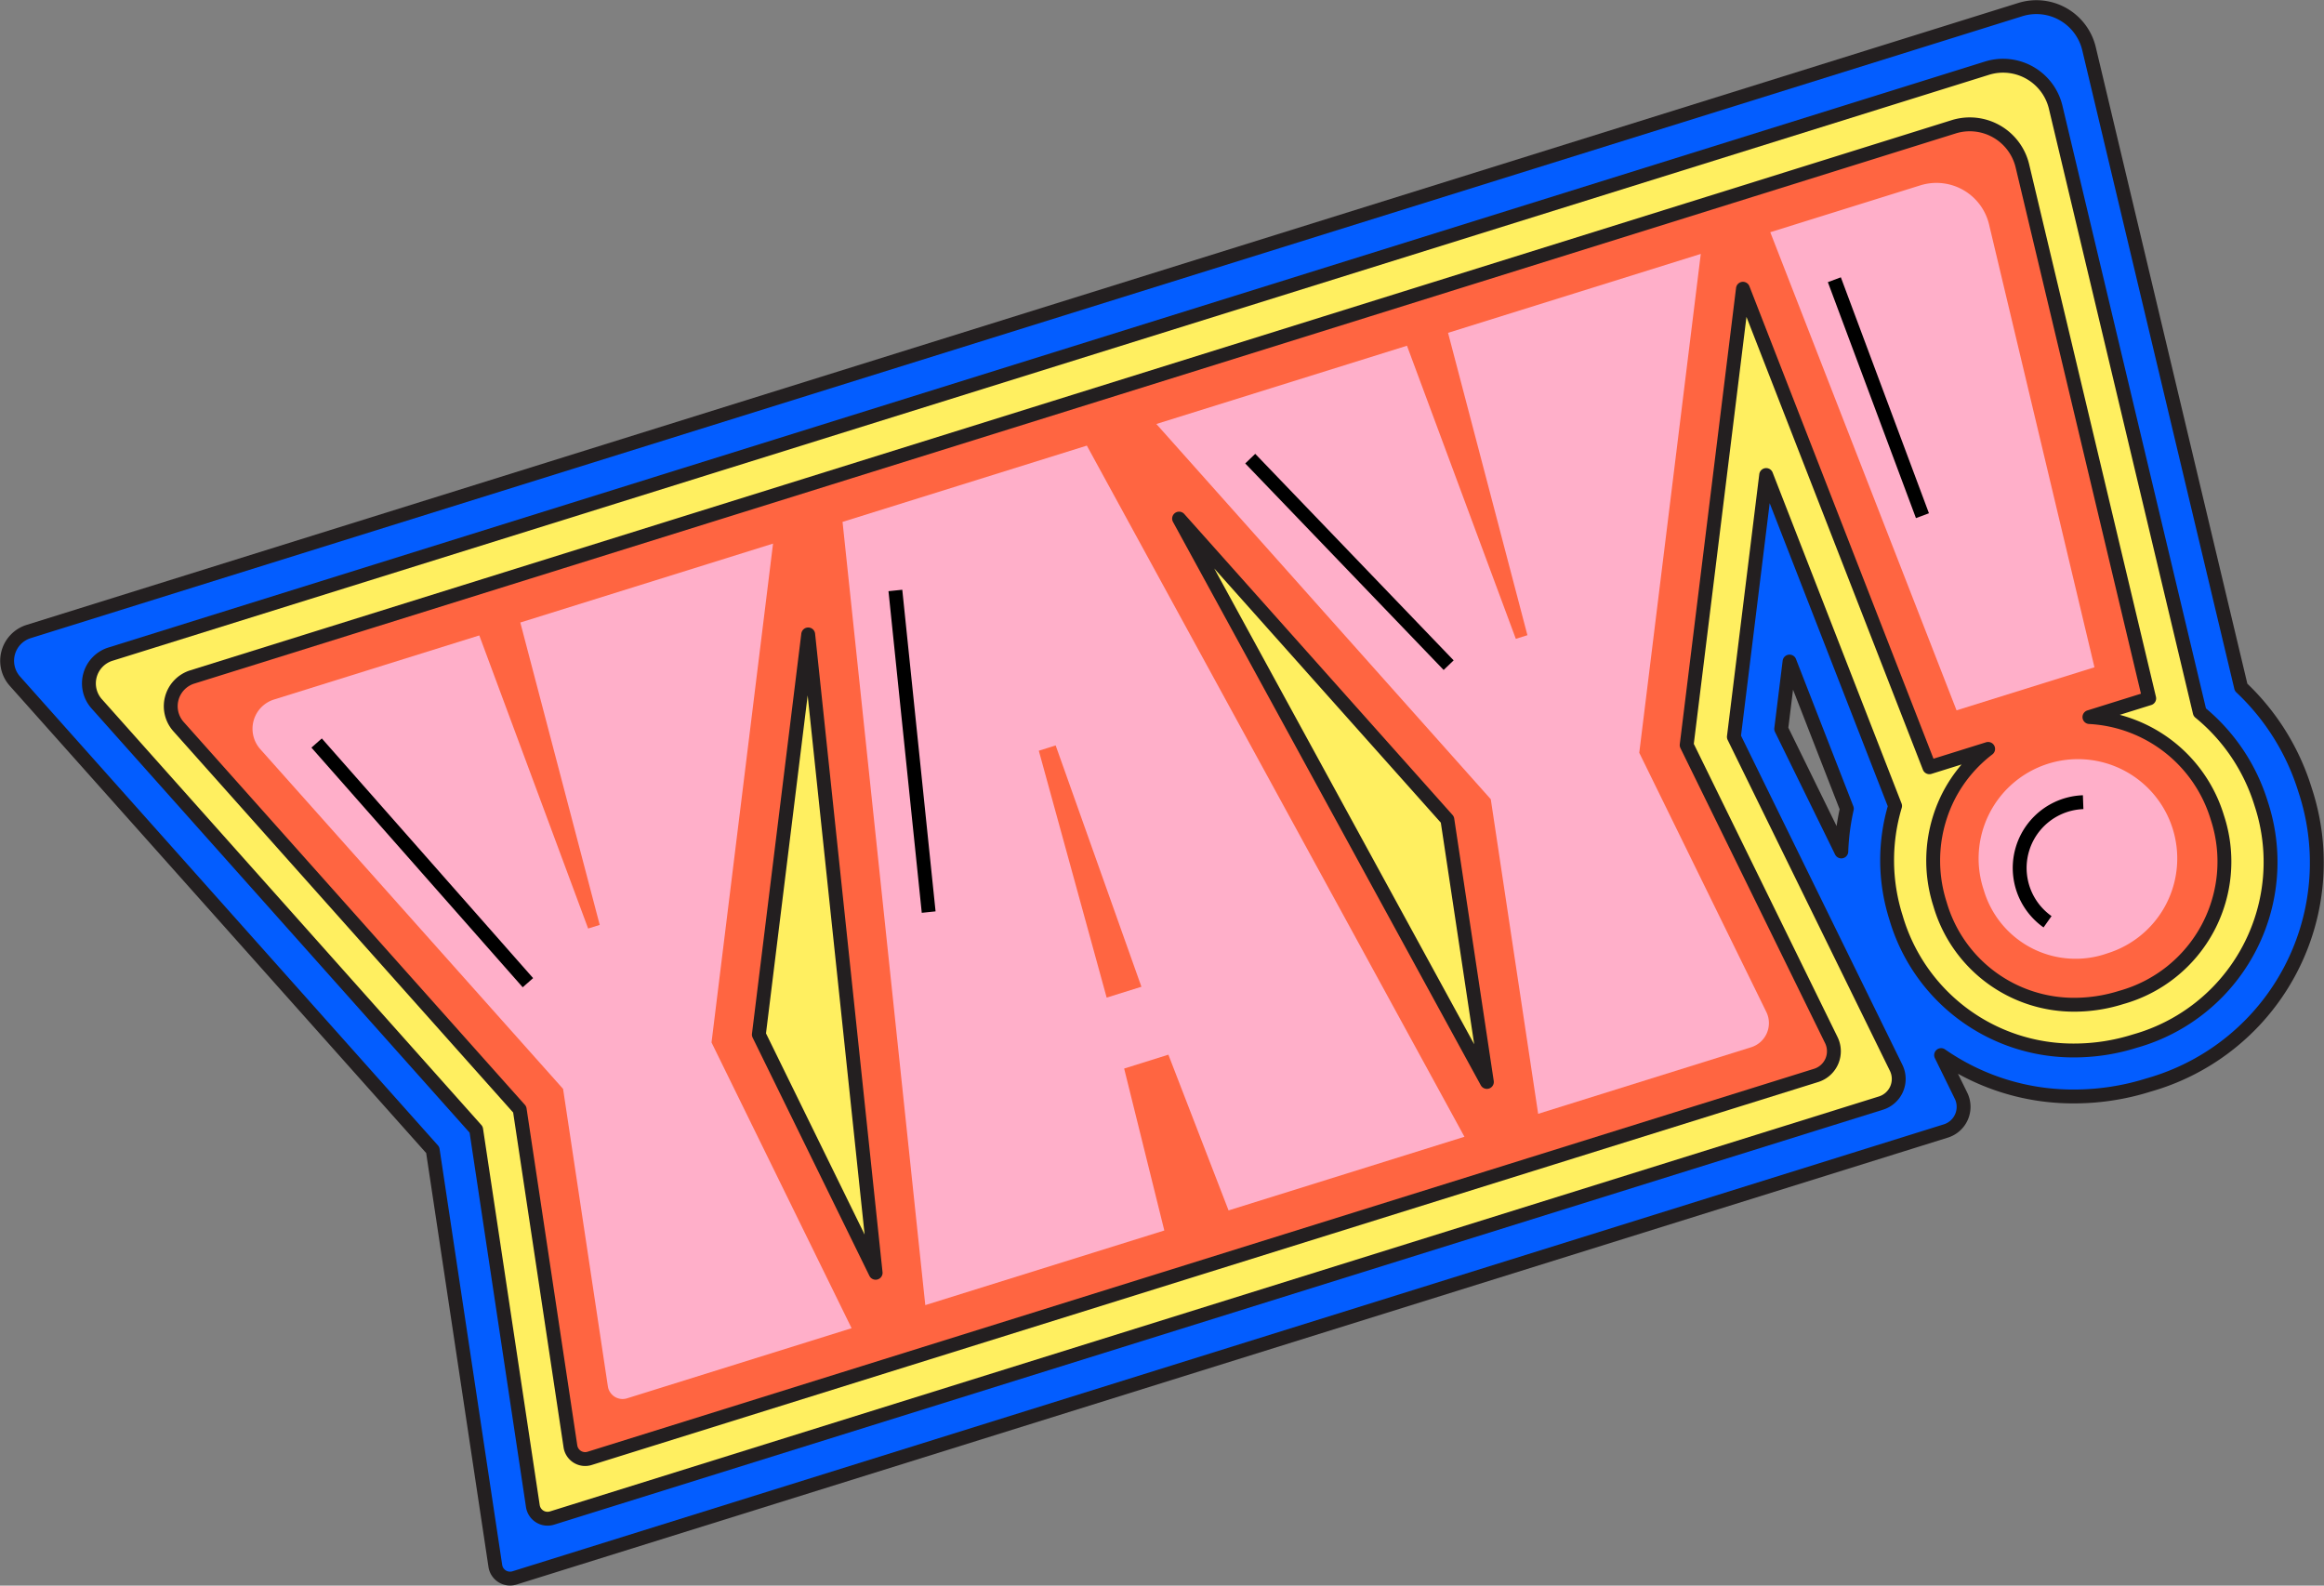 <svg xmlns="http://www.w3.org/2000/svg" width="167.568" height="114.321" viewBox="0 0 167.568 114.321">
  <rect x="0" y="0" width="167.568" height="114.321" fill="#808080" stroke="none"/>
  <g id="Group_1896" data-name="Group 1896" transform="translate(-833.936 -1165.88)">
    <g id="Group_1895" data-name="Group 1895" transform="translate(834.45 1166.393)">
      <path id="Path_1466" data-name="Path 1466" d="M865.137,1248.792l-30.126-33.8a2.21,2.21,0,0,1,.991-3.58l143.606-44.841a3.9,3.9,0,0,1,4.952,2.817l10.966,46.047a17.066,17.066,0,0,1,4.611,7.394,16.654,16.654,0,0,1-11.277,21.276,17.905,17.905,0,0,1-5.348.828,16.642,16.642,0,0,1-9.616-2.982l1.436,2.928a1.824,1.824,0,0,1-1.094,2.543l-103.206,32.224a1.074,1.074,0,0,1-1.381-.865ZM966.7,1227.268a16.781,16.781,0,0,1,.4-3.082l-4.133-10.608-.6,4.854Z" transform="translate(-834.45 -1166.393)" fill="#035dff" stroke="#231f20" stroke-linecap="round" stroke-linejoin="round" stroke-width="1"/>
      <path id="Path_1467" data-name="Path 1467" d="M871.264,1249.468l-27.361-30.7a2.21,2.21,0,0,1,.991-3.58L980.2,1172.94a3.9,3.9,0,0,1,4.952,2.817l10.388,43.621a13.7,13.7,0,0,1,4.427,6.585,13.41,13.41,0,0,1-9.1,17.122,14.6,14.6,0,0,1-4.36.678,13.313,13.313,0,0,1-12.866-9.578,13.657,13.657,0,0,1-.069-8.054l-9.295-23.857-2.328,18.878,11.7,23.86a1.823,1.823,0,0,1-1.094,2.543l-95.822,29.919a1.073,1.073,0,0,1-1.382-.865Z" transform="translate(-837.445 -1168.538)" fill="#ffef60" stroke="#231f20" stroke-linecap="round" stroke-linejoin="round" stroke-width="1"/>
      <path id="Path_1468" data-name="Path 1468" d="M999.8,1229.1a10.207,10.207,0,0,0-9.22-7.23l4.31-1.346-9.143-38.395a3.9,3.9,0,0,0-4.952-2.817l-17.6,5.5h0l-45.783,14.3h0l-17.823,5.565h0l-23.091,7.21-22.709,7.092a2.21,2.21,0,0,0-.991,3.58l24.6,27.6,3.658,24.294a1.073,1.073,0,0,0,1.381.865l21.339-6.663h0l46.6-14.549h0l20.5-6.4a1.824,1.824,0,0,0,1.094-2.544l-10.43-21.273,4.058-32.9,13.443,34.5,4.236-1.323a10.084,10.084,0,0,0-2.844,3.394,10.259,10.259,0,0,0-.625,7.8,10.055,10.055,0,0,0,9.7,7.251,11.3,11.3,0,0,0,3.371-.526A10.168,10.168,0,0,0,999.8,1229.1Zm-105.158,15.661,3.558-28.849,4.862,46.025Zm30.3-37.2,19.344,21.7,2.849,18.916Z" transform="translate(-840.44 -1170.684)" fill="#ff6541" stroke="#231f20" stroke-linecap="round" stroke-linejoin="round" stroke-width="1"/>
      <path id="Path_1469" data-name="Path 1469" d="M880.437,1230.411l18.223-5.69-4.436,35.968,10.1,20.6-16.193,5.057a1.074,1.074,0,0,1-1.381-.865l-3.229-21.445-21.832-24.494a2.21,2.21,0,0,1,.991-3.58l14.8-4.621,7.848,21.132.835-.26Z" transform="translate(-843.435 -1186.041)" fill="#ffafc9"/>
      <path id="Path_1470" data-name="Path 1470" d="M948.485,1270.656l-17.235,5.381-5.966-56.469,17.615-5.5,27.226,49.831-17.008,5.31-4.339-11.228-3.189,1Zm-9.049-34.59,4.892,17.8,2.506-.782-6.183-17.4Z" transform="translate(-865.048 -1182.453)" fill="#ffafc9"/>
      <path id="Path_1471" data-name="Path 1471" d="M980.437,1198.915l18.223-5.69-4.436,35.967,9.162,18.687a1.824,1.824,0,0,1-1.094,2.544l-15.358,4.8-3.416-22.682-24.113-27.054,18.071-5.642,7.848,21.132.836-.262Z" transform="translate(-876.542 -1175.431)" fill="#ffafc9"/>
      <path id="Path_1472" data-name="Path 1472" d="M1039.588,1223.53l-13.431-34.472,10.822-3.379a3.9,3.9,0,0,1,4.952,2.817l7.6,31.929Zm1.966,12.969a7.161,7.161,0,1,1,8.92,4.547A6.9,6.9,0,0,1,1041.554,1236.5Z" transform="translate(-899.028 -1172.829)" fill="#ffafc9"/>
    </g>
    <path id="Path_1473" data-name="Path 1473" d="M868.1,1246.4l15.234,17.28" transform="translate(-11.334 -26.949)" fill="none" stroke="#000" stroke-miterlimit="10" stroke-width="1"/>
    <path id="Path_1474" data-name="Path 1474" d="M931.03,1229.817l2.4,23.189" transform="translate(-32.534 -21.365)" fill="none" stroke="#000" stroke-miterlimit="10" stroke-width="1"/>
    <path id="Path_1475" data-name="Path 1475" d="M969.612,1215.483l14.306,14.891" transform="translate(-45.53 -16.536)" fill="none" stroke="#000" stroke-miterlimit="10" stroke-width="1"/>
    <path id="Path_1476" data-name="Path 1476" d="M1033.123,1196.032l6.352,17.012" transform="translate(-66.924 -9.984)" fill="none" stroke="#000" stroke-miterlimit="10" stroke-width="1"/>
    <path id="Path_1477" data-name="Path 1477" d="M1055.29,1261.457a4.747,4.747,0,0,1,2.567-8.622" transform="translate(-73.719 -29.119)" fill="none" stroke="#000" stroke-miterlimit="10" stroke-width="1"/>
  </g>
</svg>
